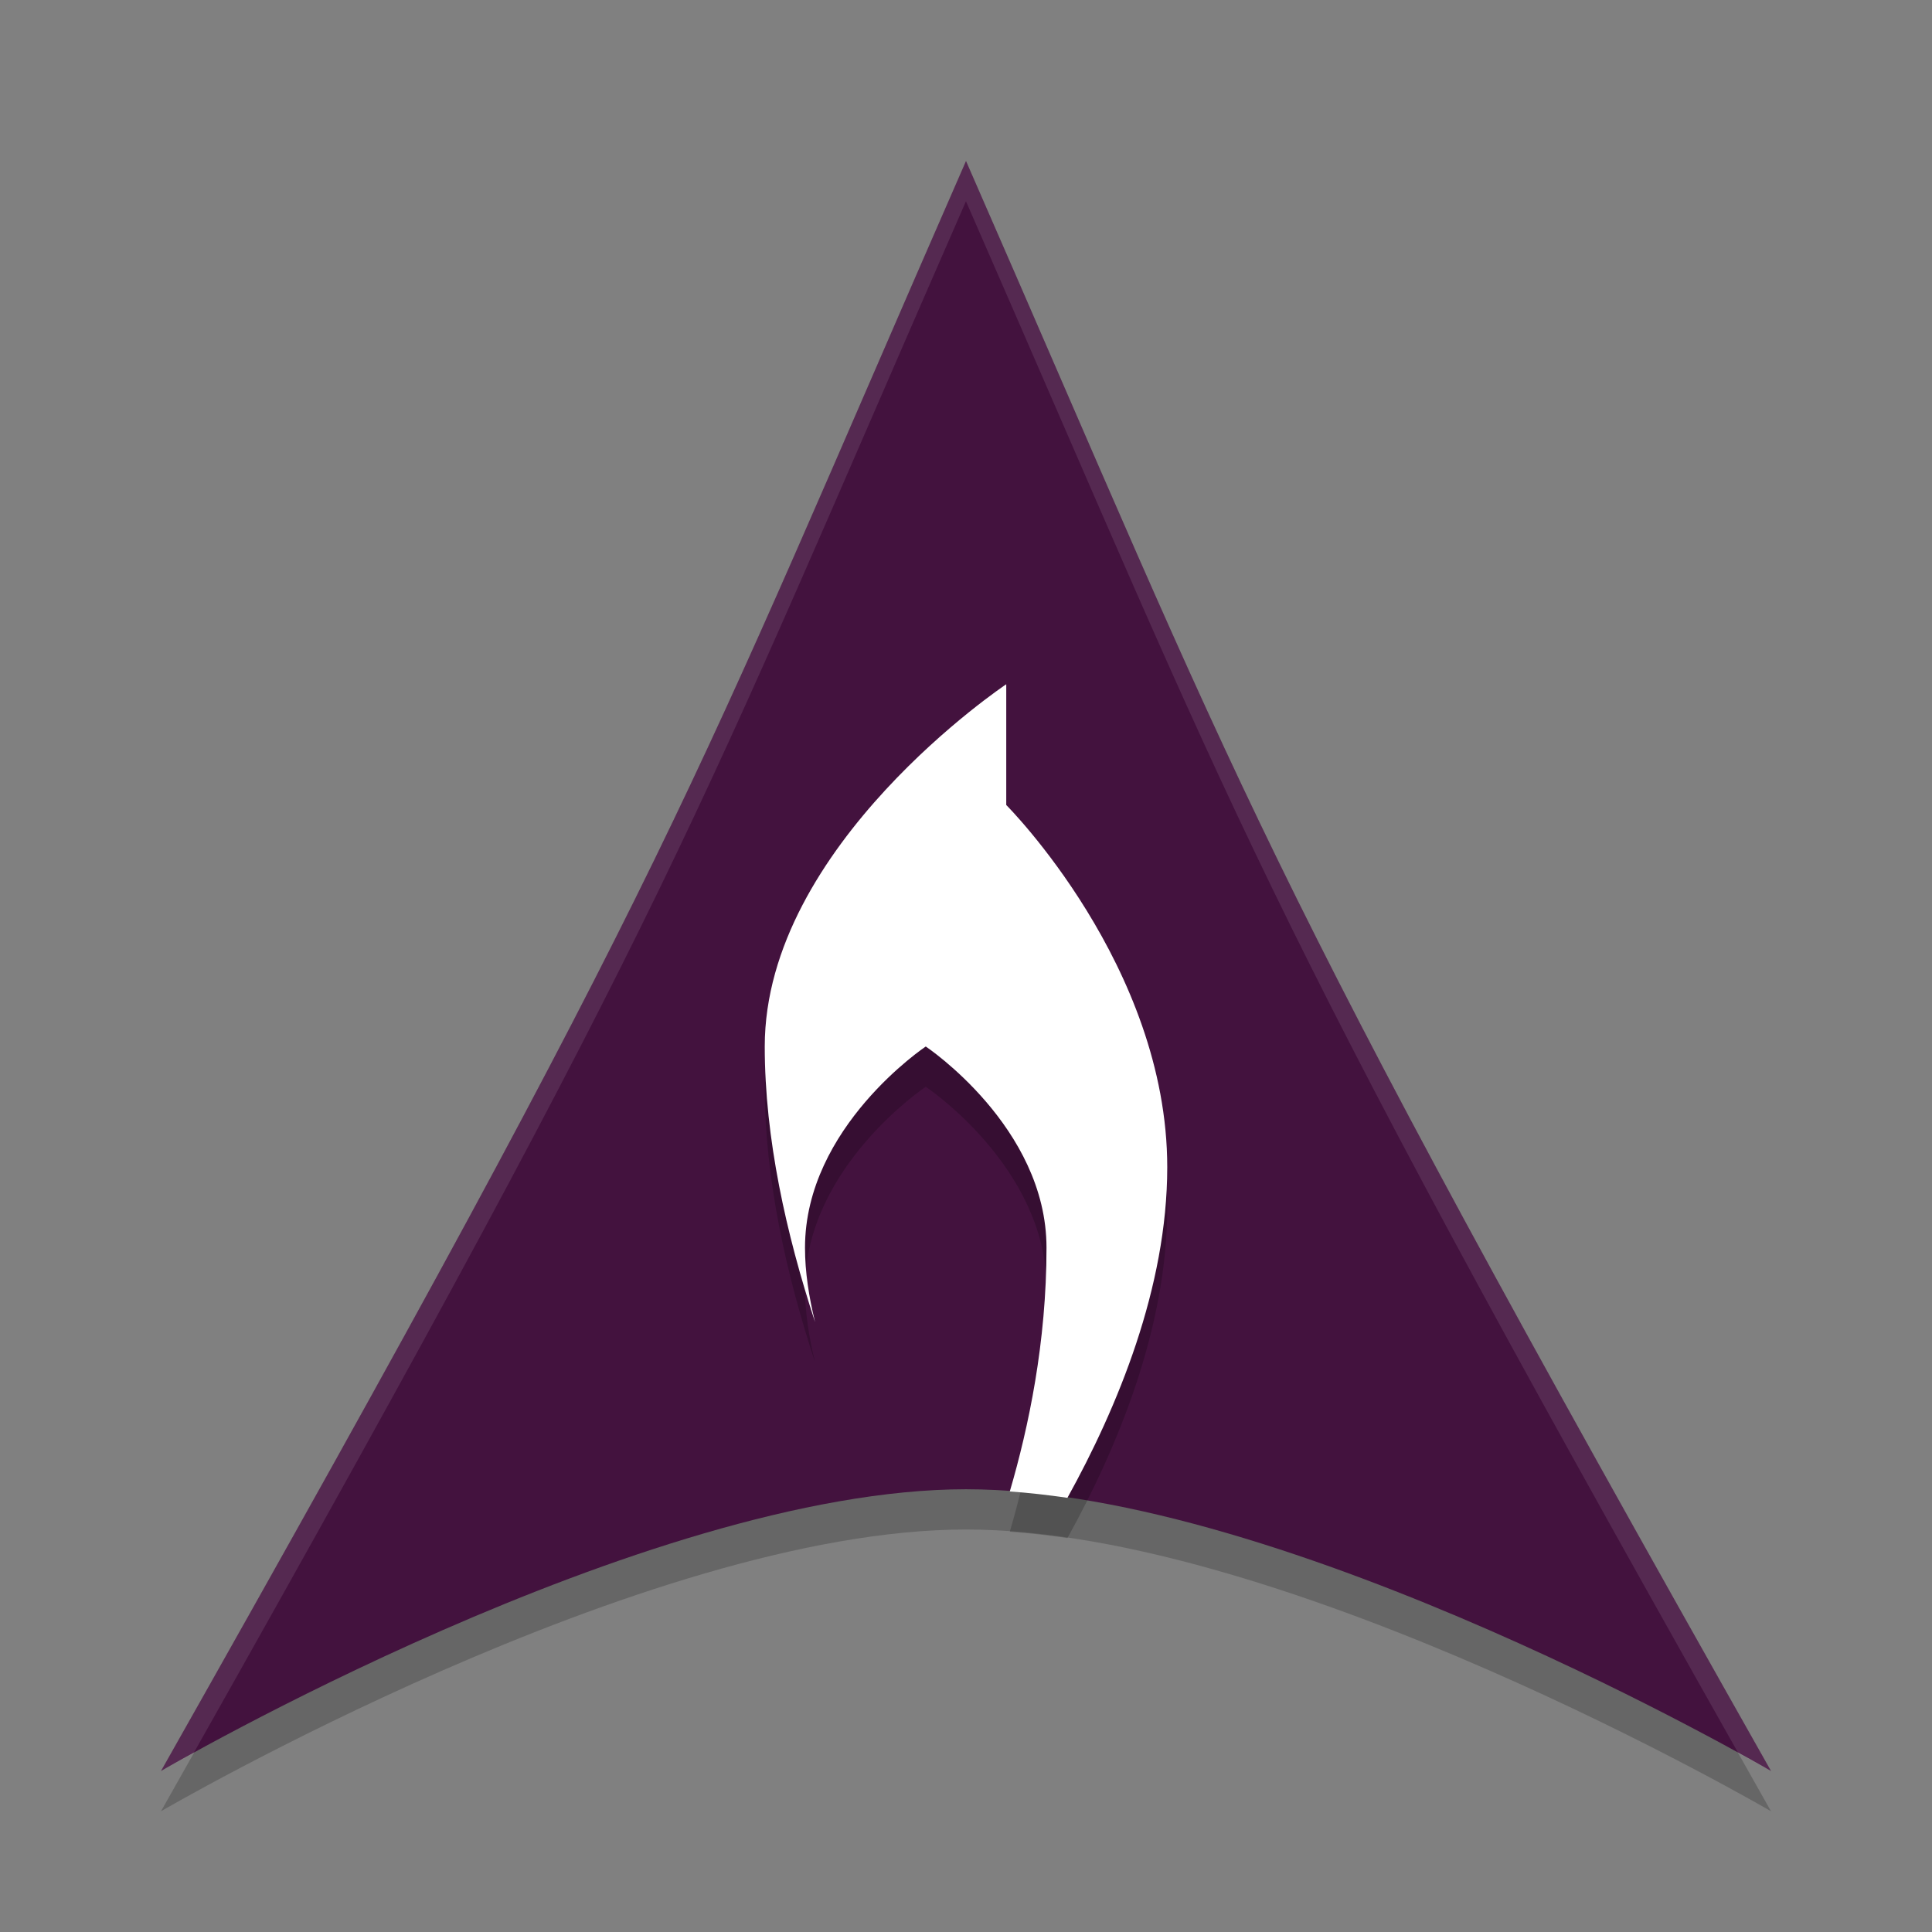 <svg xmlns="http://www.w3.org/2000/svg" height="48" width="48" version="1.1">
 <rect width="100%" height="100%" fill="#808080" stroke="none"/>
 <path style="opacity:.2" d="m24 5c-7 16-7 17-20 40 0 0 12-7 20-7s20 7 20 7c-13-23-13-24-20-40z"/>
 <path style="fill:#43123e" d="m24 4c-7 16-7 17-20 40 0 0 12-7 20-7s20 7 20 7c-13-23-13-24-20-40z"/>
 <path style="opacity:.1;fill:#ffffff" d="m24 4c-7 16-7 17-20 40 0 0 0.581-0.314 0.81-0.443 12.107-21.468 12.354-22.934 19.189-38.557 6.835 15.623 7.082 17.089 19.189 38.557 0.23 0.129 0.811 0.443 0.811 0.443-13-23-13-24-20-40z"/>
 <path style="opacity:.2" d="m25 18s-6 4-6 9c0 2.281 0.534 4.664 1.25 6.846-0.153-0.624-0.25-1.246-0.25-1.846 0-3 3-5 3-5s3 2 3 5c0 2.35-0.444 4.458-0.912 6.055 0.468 0.033 0.945 0.087 1.432 0.158 1.244-2.246 2.48-5.228 2.48-8.213 0-5-4-9-4-9z"/>
 <path style="fill:#ffffff" d="m25 17s-6 4-6 9c0 2.281 0.534 4.664 1.25 6.846-0.153-0.624-0.25-1.246-0.25-1.846 0-3 3-5 3-5s3 2 3 5c0 2.35-0.444 4.458-0.912 6.055 0.468 0.033 0.945 0.087 1.432 0.158 1.244-2.246 2.48-5.228 2.48-8.213 0-5-4-9-4-9z"/>
</svg>
